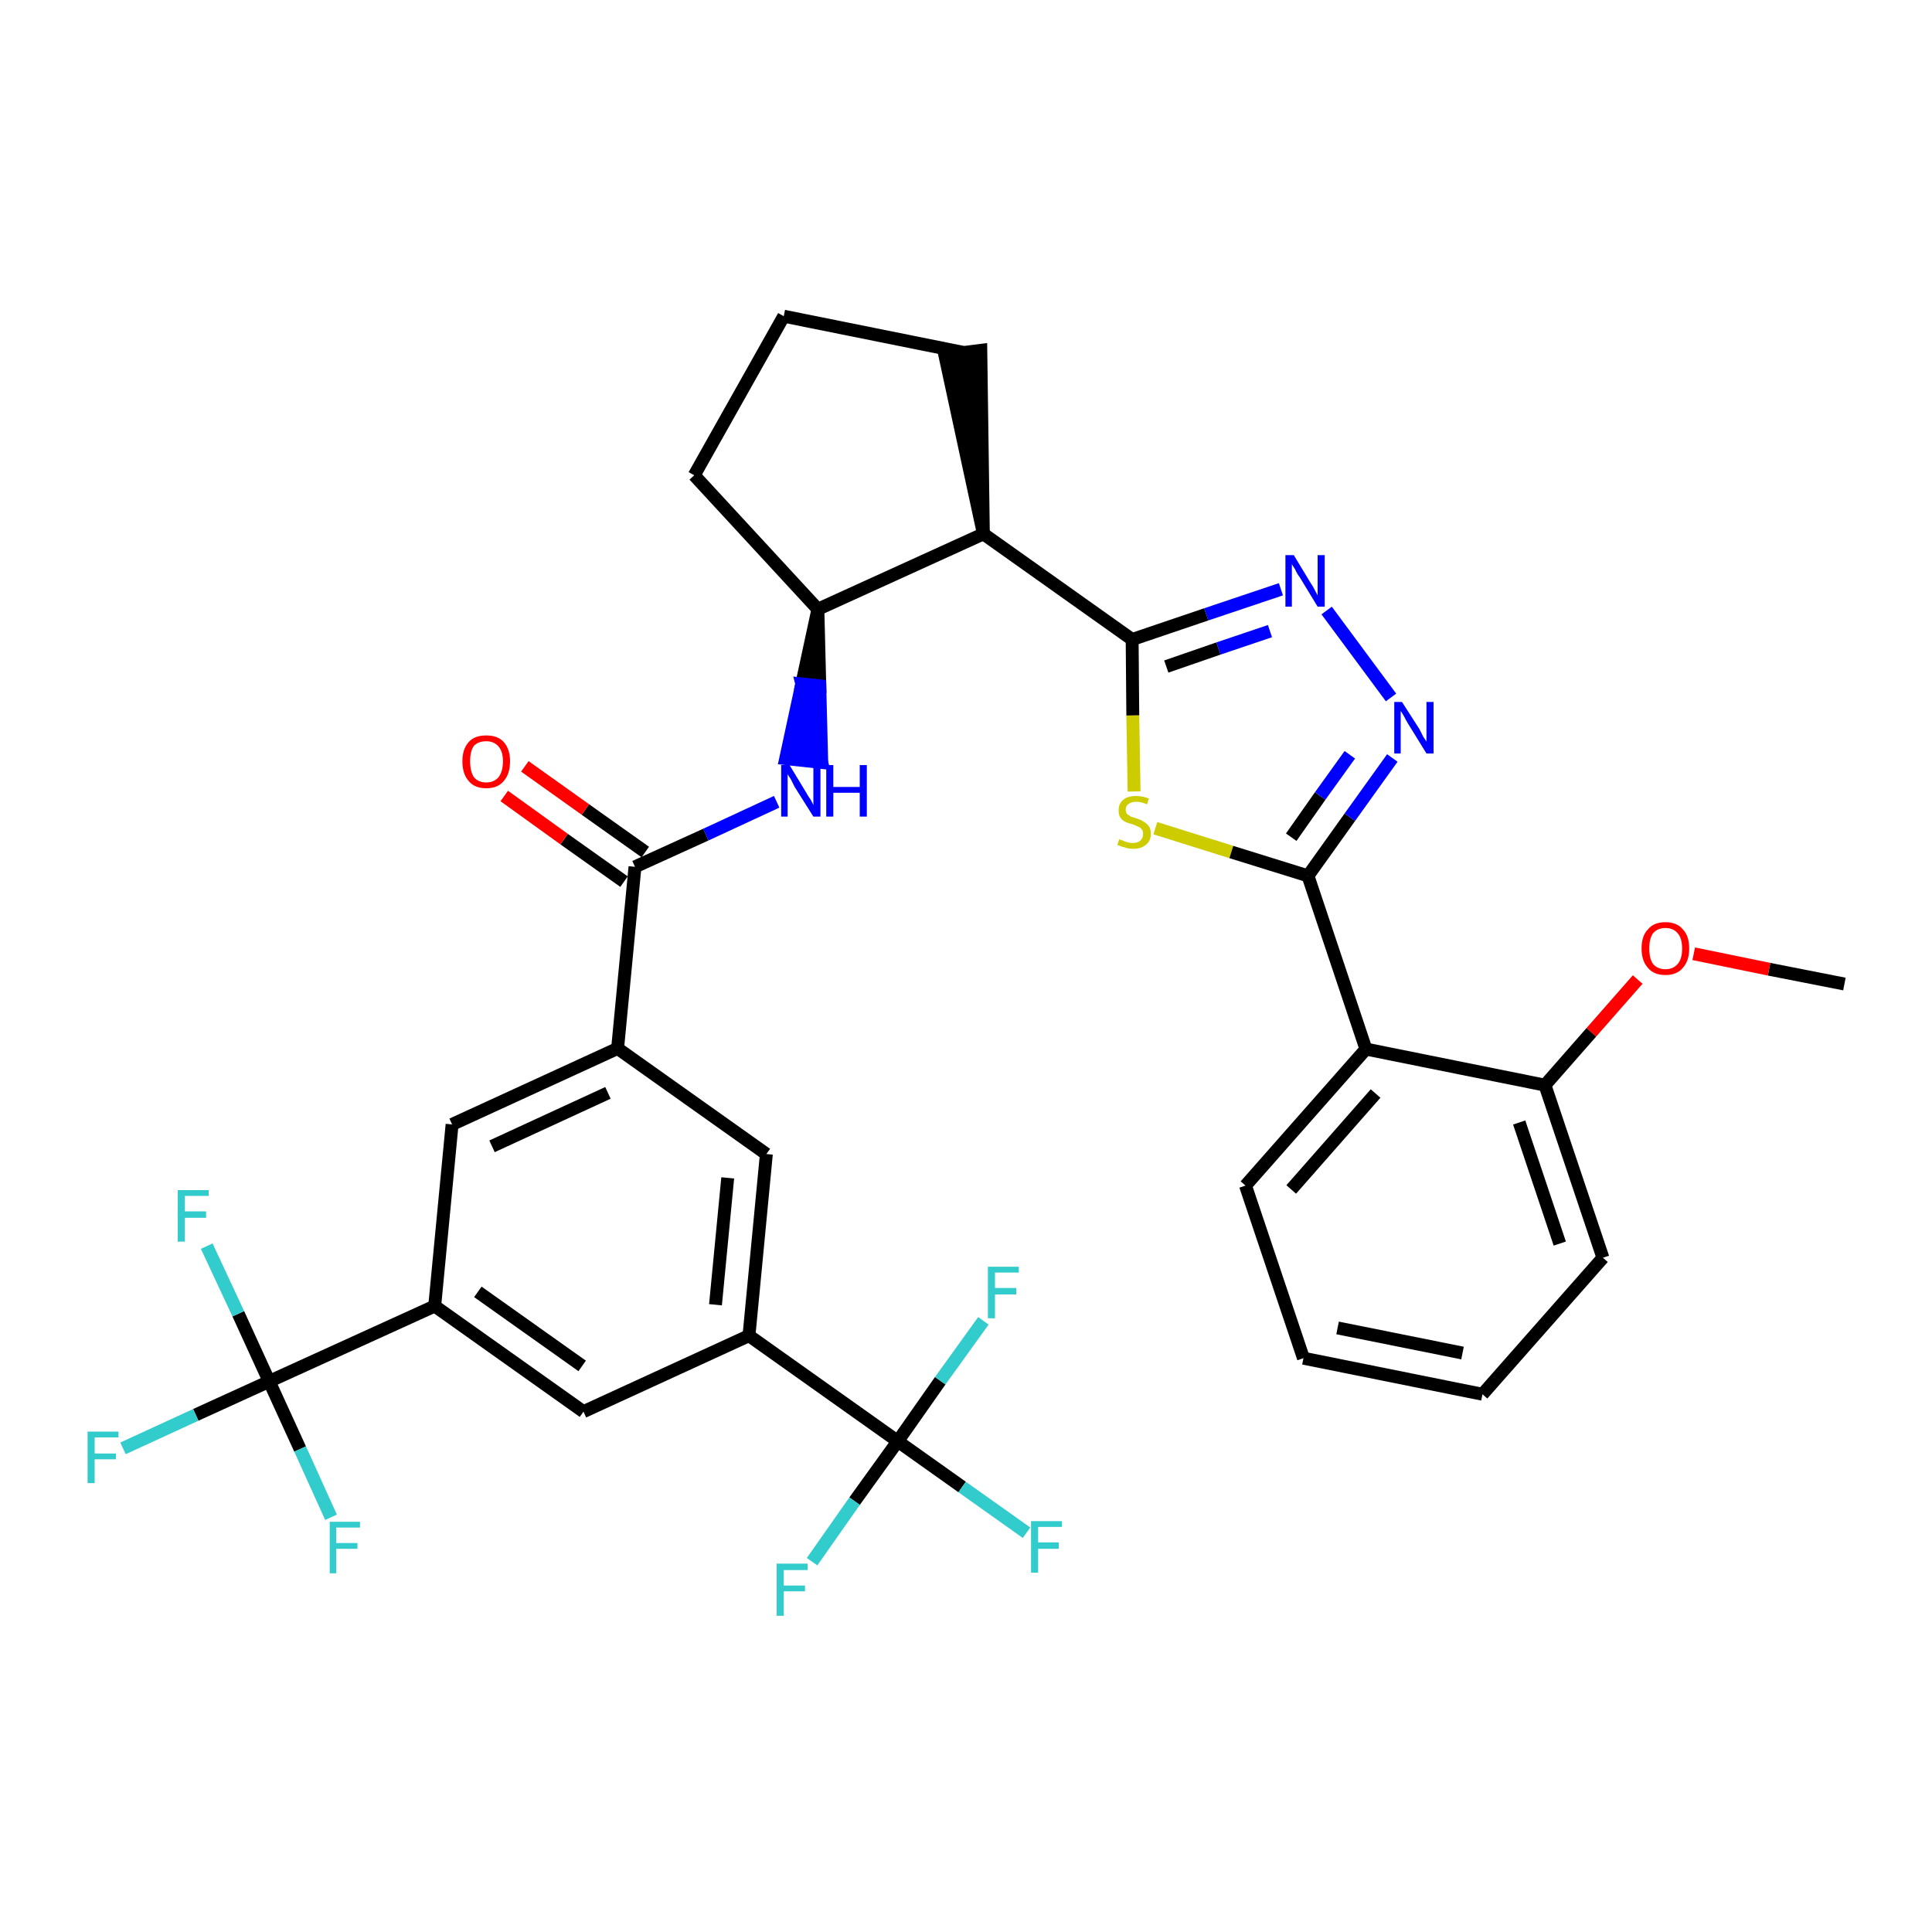 <?xml version='1.0' encoding='iso-8859-1'?>
<svg version='1.1' baseProfile='full'
              xmlns='http://www.w3.org/2000/svg'
                      xmlns:rdkit='http://www.rdkit.org/xml'
                      xmlns:xlink='http://www.w3.org/1999/xlink'
                  xml:space='preserve'
width='300px' height='300px' viewBox='0 0 300 300'>
<!-- END OF HEADER -->
<path class='bond-0 atom-0 atom-1' d='M 286.4,152.8 L 274.7,150.5' style='fill:none;fill-rule:evenodd;stroke:#000000;stroke-width:2.0px;stroke-linecap:butt;stroke-linejoin:miter;stroke-opacity:1' />
<path class='bond-0 atom-0 atom-1' d='M 274.7,150.5 L 263.0,148.1' style='fill:none;fill-rule:evenodd;stroke:#FF0000;stroke-width:2.0px;stroke-linecap:butt;stroke-linejoin:miter;stroke-opacity:1' />
<path class='bond-1 atom-1 atom-2' d='M 254.3,152.1 L 247.1,160.3' style='fill:none;fill-rule:evenodd;stroke:#FF0000;stroke-width:2.0px;stroke-linecap:butt;stroke-linejoin:miter;stroke-opacity:1' />
<path class='bond-1 atom-1 atom-2' d='M 247.1,160.3 L 239.9,168.5' style='fill:none;fill-rule:evenodd;stroke:#000000;stroke-width:2.0px;stroke-linecap:butt;stroke-linejoin:miter;stroke-opacity:1' />
<path class='bond-2 atom-2 atom-3' d='M 239.9,168.5 L 248.9,195.3' style='fill:none;fill-rule:evenodd;stroke:#000000;stroke-width:2.0px;stroke-linecap:butt;stroke-linejoin:miter;stroke-opacity:1' />
<path class='bond-2 atom-2 atom-3' d='M 235.9,174.3 L 242.2,193.1' style='fill:none;fill-rule:evenodd;stroke:#000000;stroke-width:2.0px;stroke-linecap:butt;stroke-linejoin:miter;stroke-opacity:1' />
<path class='bond-34 atom-7 atom-2' d='M 212.1,162.9 L 239.9,168.5' style='fill:none;fill-rule:evenodd;stroke:#000000;stroke-width:2.0px;stroke-linecap:butt;stroke-linejoin:miter;stroke-opacity:1' />
<path class='bond-3 atom-3 atom-4' d='M 248.9,195.3 L 230.2,216.5' style='fill:none;fill-rule:evenodd;stroke:#000000;stroke-width:2.0px;stroke-linecap:butt;stroke-linejoin:miter;stroke-opacity:1' />
<path class='bond-4 atom-4 atom-5' d='M 230.2,216.5 L 202.4,210.9' style='fill:none;fill-rule:evenodd;stroke:#000000;stroke-width:2.0px;stroke-linecap:butt;stroke-linejoin:miter;stroke-opacity:1' />
<path class='bond-4 atom-4 atom-5' d='M 227.1,210.1 L 207.7,206.2' style='fill:none;fill-rule:evenodd;stroke:#000000;stroke-width:2.0px;stroke-linecap:butt;stroke-linejoin:miter;stroke-opacity:1' />
<path class='bond-5 atom-5 atom-6' d='M 202.4,210.9 L 193.4,184.1' style='fill:none;fill-rule:evenodd;stroke:#000000;stroke-width:2.0px;stroke-linecap:butt;stroke-linejoin:miter;stroke-opacity:1' />
<path class='bond-6 atom-6 atom-7' d='M 193.4,184.1 L 212.1,162.9' style='fill:none;fill-rule:evenodd;stroke:#000000;stroke-width:2.0px;stroke-linecap:butt;stroke-linejoin:miter;stroke-opacity:1' />
<path class='bond-6 atom-6 atom-7' d='M 200.5,184.7 L 213.6,169.8' style='fill:none;fill-rule:evenodd;stroke:#000000;stroke-width:2.0px;stroke-linecap:butt;stroke-linejoin:miter;stroke-opacity:1' />
<path class='bond-7 atom-7 atom-8' d='M 212.1,162.9 L 203.1,136.0' style='fill:none;fill-rule:evenodd;stroke:#000000;stroke-width:2.0px;stroke-linecap:butt;stroke-linejoin:miter;stroke-opacity:1' />
<path class='bond-8 atom-8 atom-9' d='M 203.1,136.0 L 209.6,126.9' style='fill:none;fill-rule:evenodd;stroke:#000000;stroke-width:2.0px;stroke-linecap:butt;stroke-linejoin:miter;stroke-opacity:1' />
<path class='bond-8 atom-8 atom-9' d='M 209.6,126.9 L 216.2,117.7' style='fill:none;fill-rule:evenodd;stroke:#0000FF;stroke-width:2.0px;stroke-linecap:butt;stroke-linejoin:miter;stroke-opacity:1' />
<path class='bond-8 atom-8 atom-9' d='M 200.5,130.0 L 205.0,123.6' style='fill:none;fill-rule:evenodd;stroke:#000000;stroke-width:2.0px;stroke-linecap:butt;stroke-linejoin:miter;stroke-opacity:1' />
<path class='bond-8 atom-8 atom-9' d='M 205.0,123.6 L 209.6,117.2' style='fill:none;fill-rule:evenodd;stroke:#0000FF;stroke-width:2.0px;stroke-linecap:butt;stroke-linejoin:miter;stroke-opacity:1' />
<path class='bond-35 atom-34 atom-8' d='M 179.4,128.6 L 191.2,132.3' style='fill:none;fill-rule:evenodd;stroke:#CCCC00;stroke-width:2.0px;stroke-linecap:butt;stroke-linejoin:miter;stroke-opacity:1' />
<path class='bond-35 atom-34 atom-8' d='M 191.2,132.3 L 203.1,136.0' style='fill:none;fill-rule:evenodd;stroke:#000000;stroke-width:2.0px;stroke-linecap:butt;stroke-linejoin:miter;stroke-opacity:1' />
<path class='bond-9 atom-9 atom-10' d='M 216.0,108.3 L 206.0,94.8' style='fill:none;fill-rule:evenodd;stroke:#0000FF;stroke-width:2.0px;stroke-linecap:butt;stroke-linejoin:miter;stroke-opacity:1' />
<path class='bond-10 atom-10 atom-11' d='M 198.9,91.5 L 187.3,95.4' style='fill:none;fill-rule:evenodd;stroke:#0000FF;stroke-width:2.0px;stroke-linecap:butt;stroke-linejoin:miter;stroke-opacity:1' />
<path class='bond-10 atom-10 atom-11' d='M 187.3,95.4 L 175.8,99.3' style='fill:none;fill-rule:evenodd;stroke:#000000;stroke-width:2.0px;stroke-linecap:butt;stroke-linejoin:miter;stroke-opacity:1' />
<path class='bond-10 atom-10 atom-11' d='M 197.2,98.0 L 189.2,100.7' style='fill:none;fill-rule:evenodd;stroke:#0000FF;stroke-width:2.0px;stroke-linecap:butt;stroke-linejoin:miter;stroke-opacity:1' />
<path class='bond-10 atom-10 atom-11' d='M 189.2,100.7 L 181.1,103.5' style='fill:none;fill-rule:evenodd;stroke:#000000;stroke-width:2.0px;stroke-linecap:butt;stroke-linejoin:miter;stroke-opacity:1' />
<path class='bond-11 atom-11 atom-12' d='M 175.8,99.3 L 152.7,82.9' style='fill:none;fill-rule:evenodd;stroke:#000000;stroke-width:2.0px;stroke-linecap:butt;stroke-linejoin:miter;stroke-opacity:1' />
<path class='bond-33 atom-11 atom-34' d='M 175.8,99.3 L 175.9,111.1' style='fill:none;fill-rule:evenodd;stroke:#000000;stroke-width:2.0px;stroke-linecap:butt;stroke-linejoin:miter;stroke-opacity:1' />
<path class='bond-33 atom-11 atom-34' d='M 175.9,111.1 L 176.1,122.9' style='fill:none;fill-rule:evenodd;stroke:#CCCC00;stroke-width:2.0px;stroke-linecap:butt;stroke-linejoin:miter;stroke-opacity:1' />
<path class='bond-12 atom-12 atom-13' d='M 152.7,82.9 L 152.3,54.4 L 146.7,55.1 Z' style='fill:#000000;fill-rule:evenodd;fill-opacity:1;stroke:#000000;stroke-width:2.0px;stroke-linecap:butt;stroke-linejoin:miter;stroke-opacity:1;' />
<path class='bond-36 atom-16 atom-12' d='M 127.0,94.6 L 152.7,82.9' style='fill:none;fill-rule:evenodd;stroke:#000000;stroke-width:2.0px;stroke-linecap:butt;stroke-linejoin:miter;stroke-opacity:1' />
<path class='bond-13 atom-13 atom-14' d='M 149.5,54.7 L 121.7,49.1' style='fill:none;fill-rule:evenodd;stroke:#000000;stroke-width:2.0px;stroke-linecap:butt;stroke-linejoin:miter;stroke-opacity:1' />
<path class='bond-14 atom-14 atom-15' d='M 121.7,49.1 L 107.8,73.8' style='fill:none;fill-rule:evenodd;stroke:#000000;stroke-width:2.0px;stroke-linecap:butt;stroke-linejoin:miter;stroke-opacity:1' />
<path class='bond-15 atom-15 atom-16' d='M 107.8,73.8 L 127.0,94.6' style='fill:none;fill-rule:evenodd;stroke:#000000;stroke-width:2.0px;stroke-linecap:butt;stroke-linejoin:miter;stroke-opacity:1' />
<path class='bond-16 atom-16 atom-17' d='M 127.0,94.6 L 124.5,106.2 L 127.3,106.5 Z' style='fill:#000000;fill-rule:evenodd;fill-opacity:1;stroke:#000000;stroke-width:2.0px;stroke-linecap:butt;stroke-linejoin:miter;stroke-opacity:1;' />
<path class='bond-16 atom-16 atom-17' d='M 124.5,106.2 L 127.6,118.4 L 122.0,117.8 Z' style='fill:#0000FF;fill-rule:evenodd;fill-opacity:1;stroke:#0000FF;stroke-width:2.0px;stroke-linecap:butt;stroke-linejoin:miter;stroke-opacity:1;' />
<path class='bond-16 atom-16 atom-17' d='M 124.5,106.2 L 127.3,106.5 L 127.6,118.4 Z' style='fill:#0000FF;fill-rule:evenodd;fill-opacity:1;stroke:#0000FF;stroke-width:2.0px;stroke-linecap:butt;stroke-linejoin:miter;stroke-opacity:1;' />
<path class='bond-17 atom-17 atom-18' d='M 120.6,124.5 L 109.6,129.6' style='fill:none;fill-rule:evenodd;stroke:#0000FF;stroke-width:2.0px;stroke-linecap:butt;stroke-linejoin:miter;stroke-opacity:1' />
<path class='bond-17 atom-17 atom-18' d='M 109.6,129.6 L 98.6,134.6' style='fill:none;fill-rule:evenodd;stroke:#000000;stroke-width:2.0px;stroke-linecap:butt;stroke-linejoin:miter;stroke-opacity:1' />
<path class='bond-18 atom-18 atom-19' d='M 100.2,132.3 L 90.9,125.7' style='fill:none;fill-rule:evenodd;stroke:#000000;stroke-width:2.0px;stroke-linecap:butt;stroke-linejoin:miter;stroke-opacity:1' />
<path class='bond-18 atom-18 atom-19' d='M 90.9,125.7 L 81.5,119.0' style='fill:none;fill-rule:evenodd;stroke:#FF0000;stroke-width:2.0px;stroke-linecap:butt;stroke-linejoin:miter;stroke-opacity:1' />
<path class='bond-18 atom-18 atom-19' d='M 96.9,136.9 L 87.6,130.3' style='fill:none;fill-rule:evenodd;stroke:#000000;stroke-width:2.0px;stroke-linecap:butt;stroke-linejoin:miter;stroke-opacity:1' />
<path class='bond-18 atom-18 atom-19' d='M 87.6,130.3 L 78.3,123.6' style='fill:none;fill-rule:evenodd;stroke:#FF0000;stroke-width:2.0px;stroke-linecap:butt;stroke-linejoin:miter;stroke-opacity:1' />
<path class='bond-19 atom-18 atom-20' d='M 98.6,134.6 L 95.9,162.8' style='fill:none;fill-rule:evenodd;stroke:#000000;stroke-width:2.0px;stroke-linecap:butt;stroke-linejoin:miter;stroke-opacity:1' />
<path class='bond-20 atom-20 atom-21' d='M 95.9,162.8 L 70.2,174.6' style='fill:none;fill-rule:evenodd;stroke:#000000;stroke-width:2.0px;stroke-linecap:butt;stroke-linejoin:miter;stroke-opacity:1' />
<path class='bond-20 atom-20 atom-21' d='M 94.4,169.7 L 76.4,178.0' style='fill:none;fill-rule:evenodd;stroke:#000000;stroke-width:2.0px;stroke-linecap:butt;stroke-linejoin:miter;stroke-opacity:1' />
<path class='bond-37 atom-33 atom-20' d='M 119.0,179.2 L 95.9,162.8' style='fill:none;fill-rule:evenodd;stroke:#000000;stroke-width:2.0px;stroke-linecap:butt;stroke-linejoin:miter;stroke-opacity:1' />
<path class='bond-21 atom-21 atom-22' d='M 70.2,174.6 L 67.5,202.8' style='fill:none;fill-rule:evenodd;stroke:#000000;stroke-width:2.0px;stroke-linecap:butt;stroke-linejoin:miter;stroke-opacity:1' />
<path class='bond-22 atom-22 atom-23' d='M 67.5,202.8 L 41.8,214.5' style='fill:none;fill-rule:evenodd;stroke:#000000;stroke-width:2.0px;stroke-linecap:butt;stroke-linejoin:miter;stroke-opacity:1' />
<path class='bond-26 atom-22 atom-27' d='M 67.5,202.8 L 90.6,219.2' style='fill:none;fill-rule:evenodd;stroke:#000000;stroke-width:2.0px;stroke-linecap:butt;stroke-linejoin:miter;stroke-opacity:1' />
<path class='bond-26 atom-22 atom-27' d='M 74.2,200.6 L 90.4,212.1' style='fill:none;fill-rule:evenodd;stroke:#000000;stroke-width:2.0px;stroke-linecap:butt;stroke-linejoin:miter;stroke-opacity:1' />
<path class='bond-23 atom-23 atom-24' d='M 41.8,214.5 L 30.4,219.7' style='fill:none;fill-rule:evenodd;stroke:#000000;stroke-width:2.0px;stroke-linecap:butt;stroke-linejoin:miter;stroke-opacity:1' />
<path class='bond-23 atom-23 atom-24' d='M 30.4,219.7 L 19.1,224.9' style='fill:none;fill-rule:evenodd;stroke:#33CCCC;stroke-width:2.0px;stroke-linecap:butt;stroke-linejoin:miter;stroke-opacity:1' />
<path class='bond-24 atom-23 atom-25' d='M 41.8,214.5 L 37.0,204.0' style='fill:none;fill-rule:evenodd;stroke:#000000;stroke-width:2.0px;stroke-linecap:butt;stroke-linejoin:miter;stroke-opacity:1' />
<path class='bond-24 atom-23 atom-25' d='M 37.0,204.0 L 32.1,193.5' style='fill:none;fill-rule:evenodd;stroke:#33CCCC;stroke-width:2.0px;stroke-linecap:butt;stroke-linejoin:miter;stroke-opacity:1' />
<path class='bond-25 atom-23 atom-26' d='M 41.8,214.5 L 46.6,225.0' style='fill:none;fill-rule:evenodd;stroke:#000000;stroke-width:2.0px;stroke-linecap:butt;stroke-linejoin:miter;stroke-opacity:1' />
<path class='bond-25 atom-23 atom-26' d='M 46.6,225.0 L 51.4,235.6' style='fill:none;fill-rule:evenodd;stroke:#33CCCC;stroke-width:2.0px;stroke-linecap:butt;stroke-linejoin:miter;stroke-opacity:1' />
<path class='bond-27 atom-27 atom-28' d='M 90.6,219.2 L 116.3,207.4' style='fill:none;fill-rule:evenodd;stroke:#000000;stroke-width:2.0px;stroke-linecap:butt;stroke-linejoin:miter;stroke-opacity:1' />
<path class='bond-28 atom-28 atom-29' d='M 116.3,207.4 L 139.4,223.8' style='fill:none;fill-rule:evenodd;stroke:#000000;stroke-width:2.0px;stroke-linecap:butt;stroke-linejoin:miter;stroke-opacity:1' />
<path class='bond-32 atom-28 atom-33' d='M 116.3,207.4 L 119.0,179.2' style='fill:none;fill-rule:evenodd;stroke:#000000;stroke-width:2.0px;stroke-linecap:butt;stroke-linejoin:miter;stroke-opacity:1' />
<path class='bond-32 atom-28 atom-33' d='M 111.1,202.6 L 113.0,182.9' style='fill:none;fill-rule:evenodd;stroke:#000000;stroke-width:2.0px;stroke-linecap:butt;stroke-linejoin:miter;stroke-opacity:1' />
<path class='bond-29 atom-29 atom-30' d='M 139.4,223.8 L 149.4,230.9' style='fill:none;fill-rule:evenodd;stroke:#000000;stroke-width:2.0px;stroke-linecap:butt;stroke-linejoin:miter;stroke-opacity:1' />
<path class='bond-29 atom-29 atom-30' d='M 149.4,230.9 L 159.4,238.0' style='fill:none;fill-rule:evenodd;stroke:#33CCCC;stroke-width:2.0px;stroke-linecap:butt;stroke-linejoin:miter;stroke-opacity:1' />
<path class='bond-30 atom-29 atom-31' d='M 139.4,223.8 L 132.7,233.1' style='fill:none;fill-rule:evenodd;stroke:#000000;stroke-width:2.0px;stroke-linecap:butt;stroke-linejoin:miter;stroke-opacity:1' />
<path class='bond-30 atom-29 atom-31' d='M 132.7,233.1 L 126.1,242.5' style='fill:none;fill-rule:evenodd;stroke:#33CCCC;stroke-width:2.0px;stroke-linecap:butt;stroke-linejoin:miter;stroke-opacity:1' />
<path class='bond-31 atom-29 atom-32' d='M 139.4,223.8 L 146.0,214.4' style='fill:none;fill-rule:evenodd;stroke:#000000;stroke-width:2.0px;stroke-linecap:butt;stroke-linejoin:miter;stroke-opacity:1' />
<path class='bond-31 atom-29 atom-32' d='M 146.0,214.4 L 152.7,205.1' style='fill:none;fill-rule:evenodd;stroke:#33CCCC;stroke-width:2.0px;stroke-linecap:butt;stroke-linejoin:miter;stroke-opacity:1' />
<path  class='atom-1' d='M 254.9 147.3
Q 254.9 145.3, 255.9 144.3
Q 256.8 143.2, 258.6 143.2
Q 260.4 143.2, 261.3 144.3
Q 262.3 145.3, 262.3 147.3
Q 262.3 149.2, 261.3 150.3
Q 260.4 151.4, 258.6 151.4
Q 256.8 151.4, 255.9 150.3
Q 254.9 149.2, 254.9 147.3
M 258.6 150.5
Q 259.8 150.5, 260.5 149.7
Q 261.2 148.9, 261.2 147.3
Q 261.2 145.7, 260.5 144.9
Q 259.8 144.1, 258.6 144.1
Q 257.4 144.1, 256.7 144.9
Q 256.1 145.7, 256.1 147.3
Q 256.1 148.9, 256.7 149.7
Q 257.4 150.5, 258.6 150.5
' fill='#FF0000'/>
<path  class='atom-9' d='M 217.7 109.0
L 220.4 113.2
Q 220.6 113.6, 221.0 114.4
Q 221.5 115.1, 221.5 115.2
L 221.5 109.0
L 222.6 109.0
L 222.6 117.0
L 221.5 117.0
L 218.6 112.3
Q 218.3 111.8, 218.0 111.2
Q 217.6 110.5, 217.5 110.4
L 217.5 117.0
L 216.5 117.0
L 216.5 109.0
L 217.7 109.0
' fill='#0000FF'/>
<path  class='atom-10' d='M 200.9 86.2
L 203.5 90.5
Q 203.8 90.9, 204.2 91.7
Q 204.6 92.4, 204.6 92.5
L 204.6 86.2
L 205.7 86.2
L 205.7 94.2
L 204.6 94.2
L 201.8 89.6
Q 201.4 89.1, 201.1 88.4
Q 200.7 87.8, 200.6 87.6
L 200.6 94.2
L 199.6 94.2
L 199.6 86.2
L 200.9 86.2
' fill='#0000FF'/>
<path  class='atom-17' d='M 122.6 118.8
L 125.2 123.1
Q 125.4 123.5, 125.9 124.2
Q 126.3 125.0, 126.3 125.0
L 126.3 118.8
L 127.4 118.8
L 127.4 126.8
L 126.3 126.8
L 123.4 122.2
Q 123.1 121.6, 122.8 121.0
Q 122.4 120.4, 122.3 120.2
L 122.3 126.8
L 121.3 126.8
L 121.3 118.8
L 122.6 118.8
' fill='#0000FF'/>
<path  class='atom-17' d='M 128.3 118.8
L 129.4 118.8
L 129.4 122.2
L 133.5 122.2
L 133.5 118.8
L 134.6 118.8
L 134.6 126.8
L 133.5 126.8
L 133.5 123.1
L 129.4 123.1
L 129.4 126.8
L 128.3 126.8
L 128.3 118.8
' fill='#0000FF'/>
<path  class='atom-19' d='M 71.8 118.2
Q 71.8 116.3, 72.8 115.2
Q 73.7 114.2, 75.5 114.2
Q 77.3 114.2, 78.2 115.2
Q 79.2 116.3, 79.2 118.2
Q 79.2 120.2, 78.2 121.3
Q 77.3 122.4, 75.5 122.4
Q 73.7 122.4, 72.8 121.3
Q 71.8 120.2, 71.8 118.2
M 75.5 121.5
Q 76.7 121.5, 77.4 120.7
Q 78.1 119.8, 78.1 118.2
Q 78.1 116.7, 77.4 115.9
Q 76.7 115.1, 75.5 115.1
Q 74.3 115.1, 73.6 115.8
Q 73.0 116.6, 73.0 118.2
Q 73.0 119.8, 73.6 120.7
Q 74.3 121.5, 75.5 121.5
' fill='#FF0000'/>
<path  class='atom-24' d='M 13.6 222.3
L 18.4 222.3
L 18.4 223.2
L 14.7 223.2
L 14.7 225.7
L 18.0 225.7
L 18.0 226.6
L 14.7 226.6
L 14.7 230.3
L 13.6 230.3
L 13.6 222.3
' fill='#33CCCC'/>
<path  class='atom-25' d='M 27.6 184.8
L 32.4 184.8
L 32.4 185.7
L 28.7 185.7
L 28.7 188.1
L 32.0 188.1
L 32.0 189.1
L 28.7 189.1
L 28.7 192.8
L 27.6 192.8
L 27.6 184.8
' fill='#33CCCC'/>
<path  class='atom-26' d='M 51.2 236.3
L 55.9 236.3
L 55.9 237.2
L 52.2 237.2
L 52.2 239.6
L 55.5 239.6
L 55.5 240.5
L 52.2 240.5
L 52.2 244.3
L 51.2 244.3
L 51.2 236.3
' fill='#33CCCC'/>
<path  class='atom-30' d='M 160.1 236.2
L 164.9 236.2
L 164.9 237.1
L 161.2 237.1
L 161.2 239.5
L 164.4 239.5
L 164.4 240.5
L 161.2 240.5
L 161.2 244.2
L 160.1 244.2
L 160.1 236.2
' fill='#33CCCC'/>
<path  class='atom-31' d='M 120.6 242.8
L 125.4 242.8
L 125.4 243.8
L 121.7 243.8
L 121.7 246.2
L 125.0 246.2
L 125.0 247.1
L 121.7 247.1
L 121.7 250.9
L 120.6 250.9
L 120.6 242.8
' fill='#33CCCC'/>
<path  class='atom-32' d='M 153.4 196.7
L 158.2 196.7
L 158.2 197.6
L 154.5 197.6
L 154.5 200.0
L 157.8 200.0
L 157.8 201.0
L 154.5 201.0
L 154.5 204.7
L 153.4 204.7
L 153.4 196.7
' fill='#33CCCC'/>
<path  class='atom-34' d='M 173.8 130.3
Q 173.9 130.4, 174.3 130.5
Q 174.7 130.7, 175.1 130.8
Q 175.5 130.9, 175.9 130.9
Q 176.7 130.9, 177.1 130.5
Q 177.5 130.1, 177.5 129.5
Q 177.5 129.0, 177.3 128.8
Q 177.1 128.5, 176.8 128.4
Q 176.4 128.2, 175.9 128.0
Q 175.1 127.8, 174.7 127.6
Q 174.3 127.4, 174.0 127.0
Q 173.7 126.6, 173.7 125.8
Q 173.7 124.8, 174.4 124.2
Q 175.1 123.6, 176.4 123.6
Q 177.4 123.6, 178.4 124.0
L 178.1 124.9
Q 177.2 124.5, 176.5 124.5
Q 175.7 124.5, 175.3 124.8
Q 174.8 125.1, 174.8 125.7
Q 174.8 126.1, 175.0 126.4
Q 175.3 126.6, 175.6 126.8
Q 175.9 126.9, 176.5 127.1
Q 177.2 127.3, 177.6 127.6
Q 178.0 127.8, 178.4 128.3
Q 178.7 128.7, 178.7 129.5
Q 178.7 130.6, 177.9 131.2
Q 177.2 131.8, 176.0 131.8
Q 175.2 131.8, 174.7 131.6
Q 174.2 131.5, 173.5 131.2
L 173.8 130.3
' fill='#CCCC00'/>
</svg>
